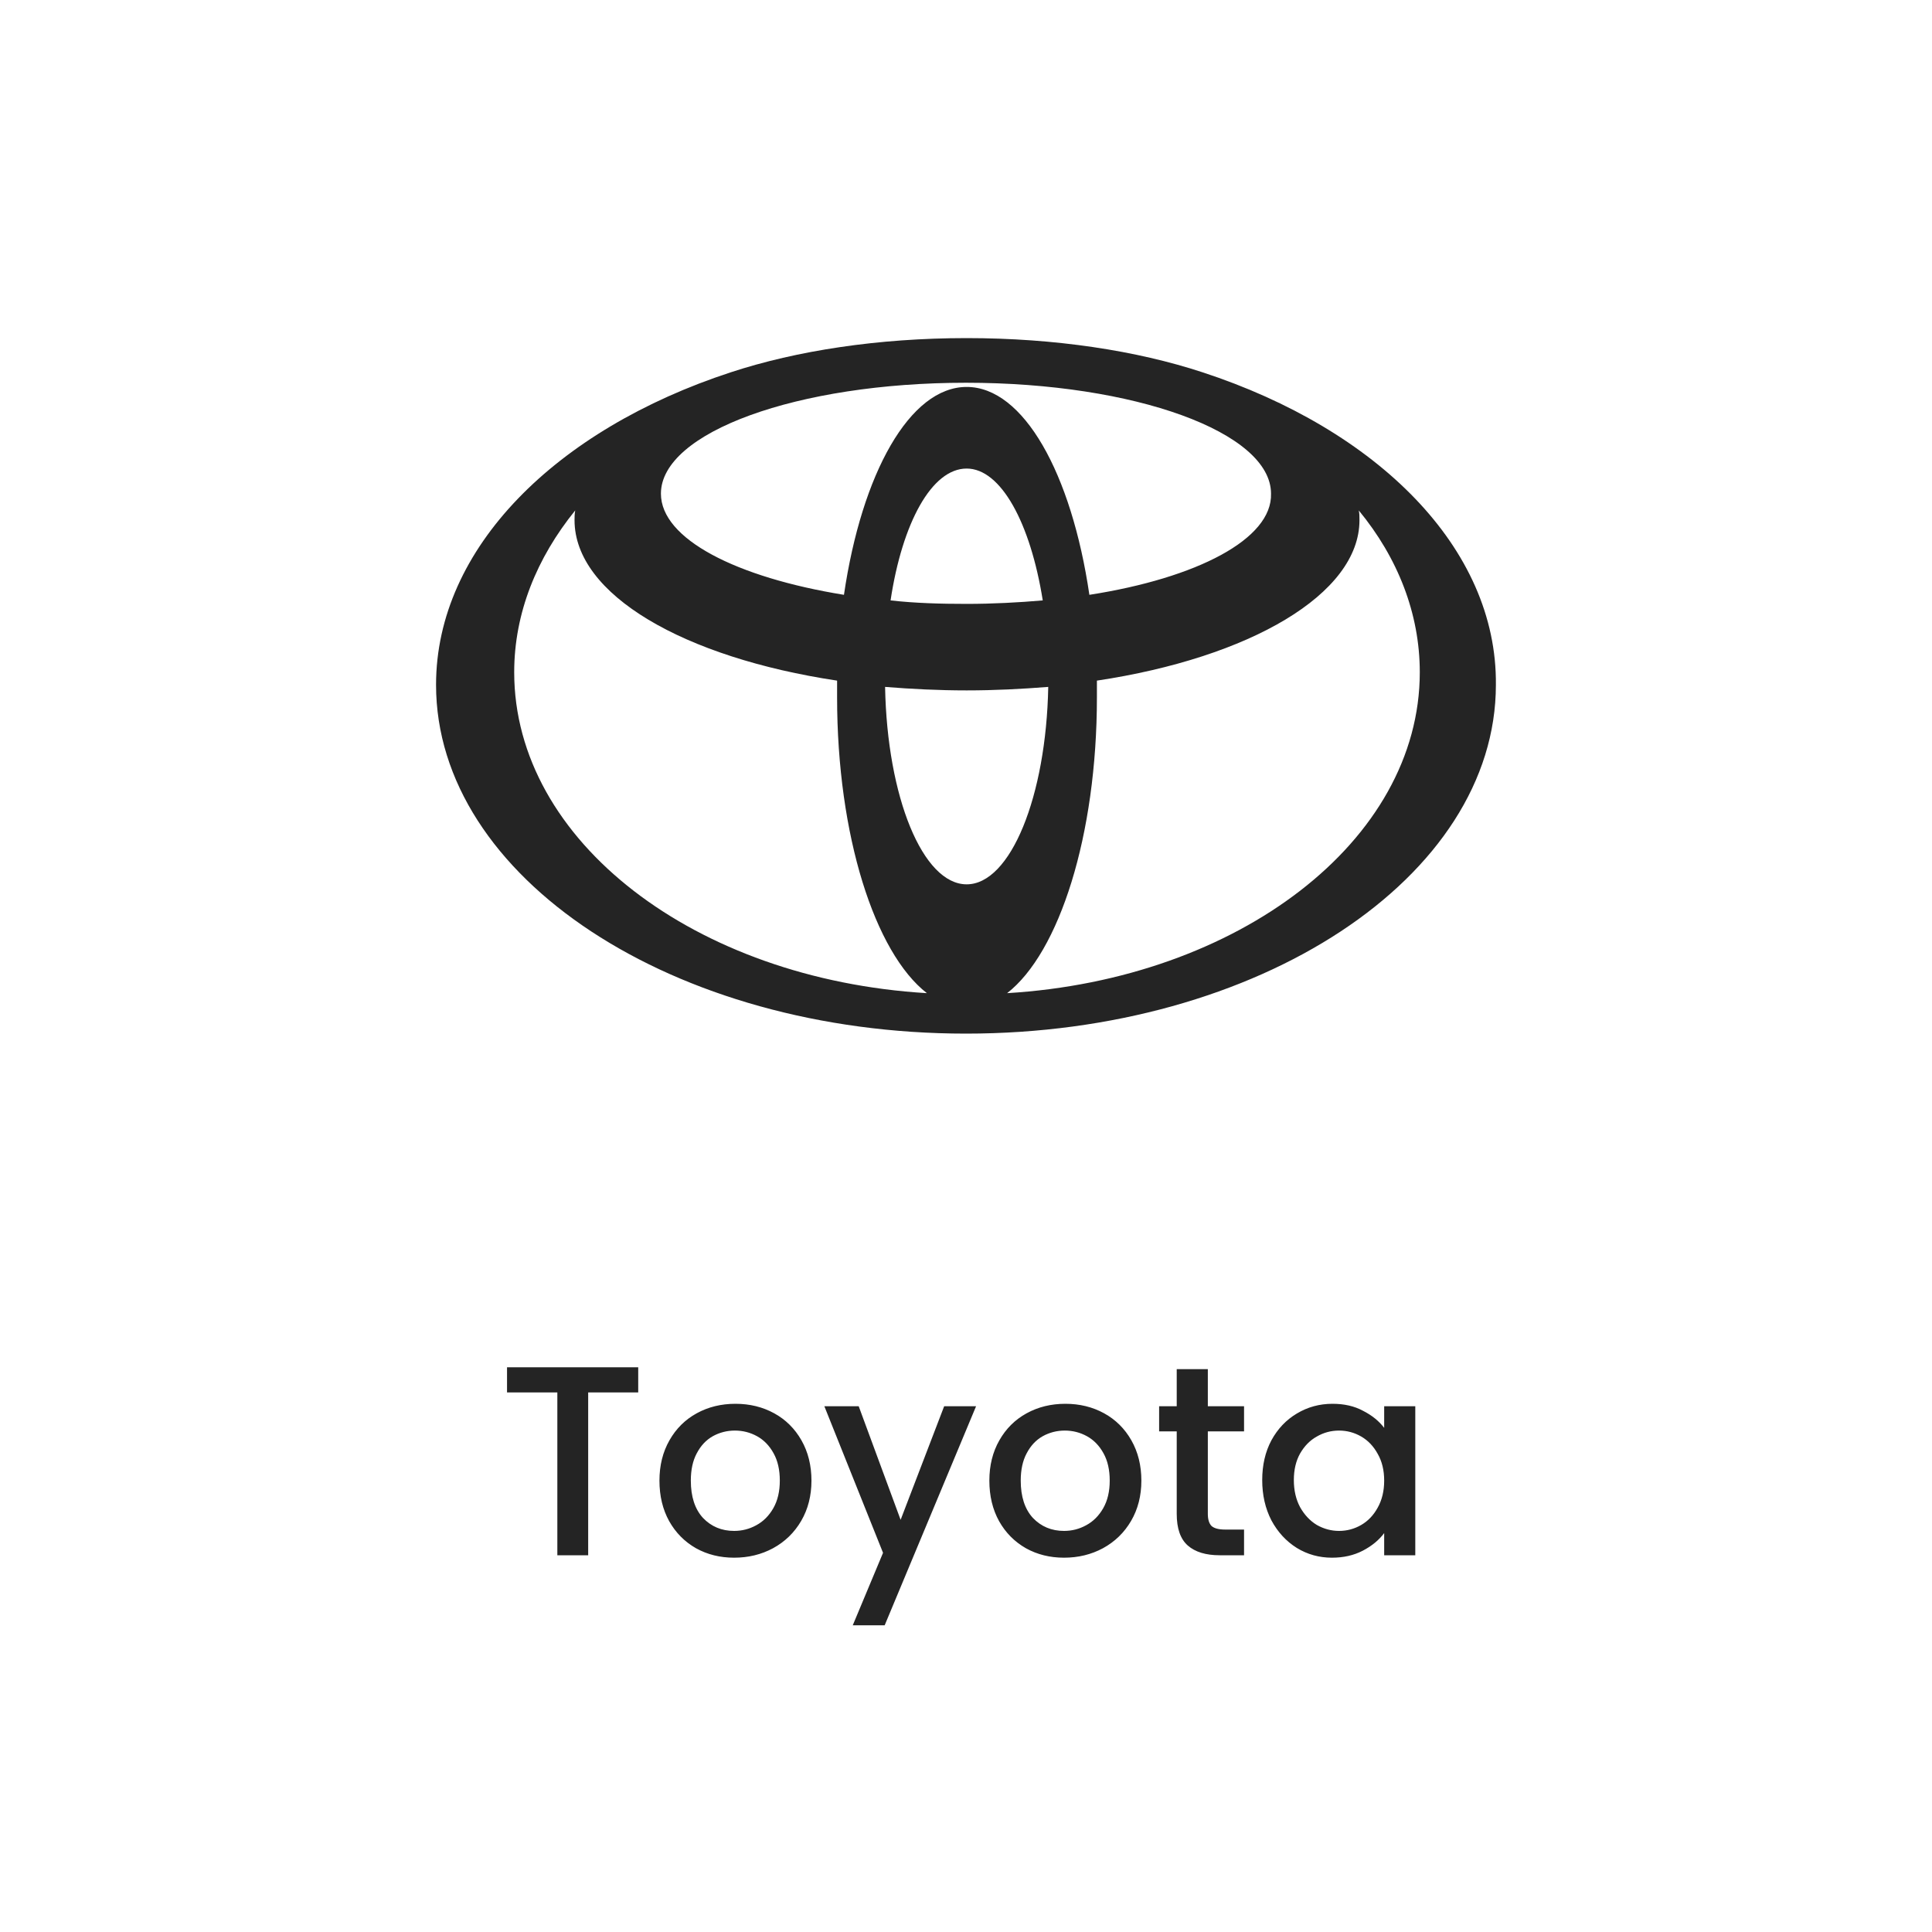 <svg width="100" height="100" viewBox="0 0 100 100" fill="none" xmlns="http://www.w3.org/2000/svg">
<path d="M62.24 19.269C58.834 18.15 54.611 17.5 50.034 17.5C45.457 17.5 41.234 18.15 37.828 19.269C28.78 22.23 22.57 28.369 22.57 35.446C22.57 45.412 34.847 53.5 49.999 53.5C65.15 53.5 77.427 45.412 77.427 35.446C77.498 28.369 71.288 22.23 62.24 19.269ZM50.034 45.773C47.763 45.773 45.918 41.259 45.812 35.554C47.16 35.663 48.579 35.735 50.034 35.735C51.489 35.735 52.873 35.663 54.257 35.554C54.15 41.223 52.305 45.773 50.034 45.773ZM46.096 31.077C46.699 27.069 48.224 24.252 50.034 24.252C51.808 24.252 53.334 27.069 53.973 31.077C52.731 31.185 51.382 31.257 50.034 31.257C48.686 31.257 47.373 31.221 46.096 31.077ZM56.386 30.788C55.463 24.505 52.979 20.028 50.034 20.028C47.089 20.028 44.605 24.505 43.683 30.788C38.112 29.885 34.209 27.899 34.209 25.552C34.209 22.375 41.27 19.811 49.999 19.811C58.727 19.811 65.788 22.375 65.788 25.552C65.859 27.899 61.956 29.921 56.386 30.788ZM26.615 34.796C26.615 31.727 27.786 28.874 29.773 26.419C29.738 26.599 29.738 26.78 29.738 26.924C29.738 30.788 35.415 34.038 43.328 35.229C43.328 35.518 43.328 35.807 43.328 36.096C43.328 43.245 45.279 49.311 47.976 51.406C35.983 50.684 26.615 43.534 26.615 34.796ZM52.128 51.406C54.824 49.311 56.776 43.245 56.776 36.096C56.776 35.807 56.776 35.518 56.776 35.229C64.689 34.038 70.366 30.752 70.366 26.924C70.366 26.744 70.366 26.563 70.33 26.419C72.353 28.874 73.488 31.763 73.488 34.796C73.488 43.534 64.085 50.684 52.128 51.406Z" fill="#242424"/>
<path d="M33.034 70.77V72.072H30.444V80.5H28.848V72.072H26.244V70.77H33.034ZM37.997 80.626C37.269 80.626 36.611 80.463 36.023 80.136C35.435 79.8 34.973 79.333 34.637 78.736C34.301 78.129 34.133 77.429 34.133 76.636C34.133 75.852 34.305 75.157 34.651 74.55C34.996 73.943 35.467 73.477 36.065 73.15C36.662 72.823 37.329 72.66 38.067 72.66C38.804 72.66 39.471 72.823 40.069 73.15C40.666 73.477 41.137 73.943 41.483 74.55C41.828 75.157 42.001 75.852 42.001 76.636C42.001 77.42 41.823 78.115 41.469 78.722C41.114 79.329 40.629 79.8 40.013 80.136C39.406 80.463 38.734 80.626 37.997 80.626ZM37.997 79.24C38.407 79.24 38.79 79.142 39.145 78.946C39.509 78.75 39.803 78.456 40.027 78.064C40.251 77.672 40.363 77.196 40.363 76.636C40.363 76.076 40.255 75.605 40.041 75.222C39.826 74.83 39.541 74.536 39.187 74.34C38.832 74.144 38.449 74.046 38.039 74.046C37.628 74.046 37.245 74.144 36.891 74.34C36.545 74.536 36.27 74.83 36.065 75.222C35.859 75.605 35.757 76.076 35.757 76.636C35.757 77.467 35.967 78.111 36.387 78.568C36.816 79.016 37.353 79.24 37.997 79.24ZM50.522 72.786L45.79 84.126H44.138L45.706 80.374L42.668 72.786H44.446L46.616 78.666L48.87 72.786H50.522ZM55.073 80.626C54.345 80.626 53.687 80.463 53.099 80.136C52.511 79.8 52.049 79.333 51.713 78.736C51.377 78.129 51.209 77.429 51.209 76.636C51.209 75.852 51.381 75.157 51.727 74.55C52.072 73.943 52.543 73.477 53.141 73.15C53.738 72.823 54.405 72.66 55.143 72.66C55.88 72.66 56.547 72.823 57.145 73.15C57.742 73.477 58.213 73.943 58.559 74.55C58.904 75.157 59.077 75.852 59.077 76.636C59.077 77.42 58.899 78.115 58.545 78.722C58.19 79.329 57.705 79.8 57.089 80.136C56.482 80.463 55.81 80.626 55.073 80.626ZM55.073 79.24C55.483 79.24 55.866 79.142 56.221 78.946C56.585 78.75 56.879 78.456 57.103 78.064C57.327 77.672 57.439 77.196 57.439 76.636C57.439 76.076 57.331 75.605 57.117 75.222C56.902 74.83 56.617 74.536 56.263 74.34C55.908 74.144 55.525 74.046 55.115 74.046C54.704 74.046 54.321 74.144 53.967 74.34C53.621 74.536 53.346 74.83 53.141 75.222C52.935 75.605 52.833 76.076 52.833 76.636C52.833 77.467 53.043 78.111 53.463 78.568C53.892 79.016 54.429 79.24 55.073 79.24ZM62.517 74.088V78.358C62.517 78.647 62.582 78.857 62.712 78.988C62.852 79.109 63.086 79.17 63.413 79.17H64.392V80.5H63.133C62.414 80.5 61.863 80.332 61.48 79.996C61.098 79.66 60.907 79.114 60.907 78.358V74.088H59.996V72.786H60.907V70.868H62.517V72.786H64.392V74.088H62.517ZM65.332 76.608C65.332 75.833 65.49 75.147 65.808 74.55C66.134 73.953 66.573 73.491 67.124 73.164C67.683 72.828 68.299 72.66 68.972 72.66C69.578 72.66 70.106 72.781 70.553 73.024C71.011 73.257 71.375 73.551 71.645 73.906V72.786H73.255V80.5H71.645V79.352C71.375 79.716 71.006 80.019 70.54 80.262C70.073 80.505 69.541 80.626 68.944 80.626C68.281 80.626 67.674 80.458 67.124 80.122C66.573 79.777 66.134 79.301 65.808 78.694C65.49 78.078 65.332 77.383 65.332 76.608ZM71.645 76.636C71.645 76.104 71.534 75.642 71.309 75.25C71.095 74.858 70.81 74.559 70.456 74.354C70.101 74.149 69.718 74.046 69.308 74.046C68.897 74.046 68.514 74.149 68.159 74.354C67.805 74.55 67.516 74.844 67.291 75.236C67.077 75.619 66.969 76.076 66.969 76.608C66.969 77.14 67.077 77.607 67.291 78.008C67.516 78.409 67.805 78.717 68.159 78.932C68.523 79.137 68.906 79.24 69.308 79.24C69.718 79.24 70.101 79.137 70.456 78.932C70.81 78.727 71.095 78.428 71.309 78.036C71.534 77.635 71.645 77.168 71.645 76.636Z" fill="#242424"/>
</svg>
